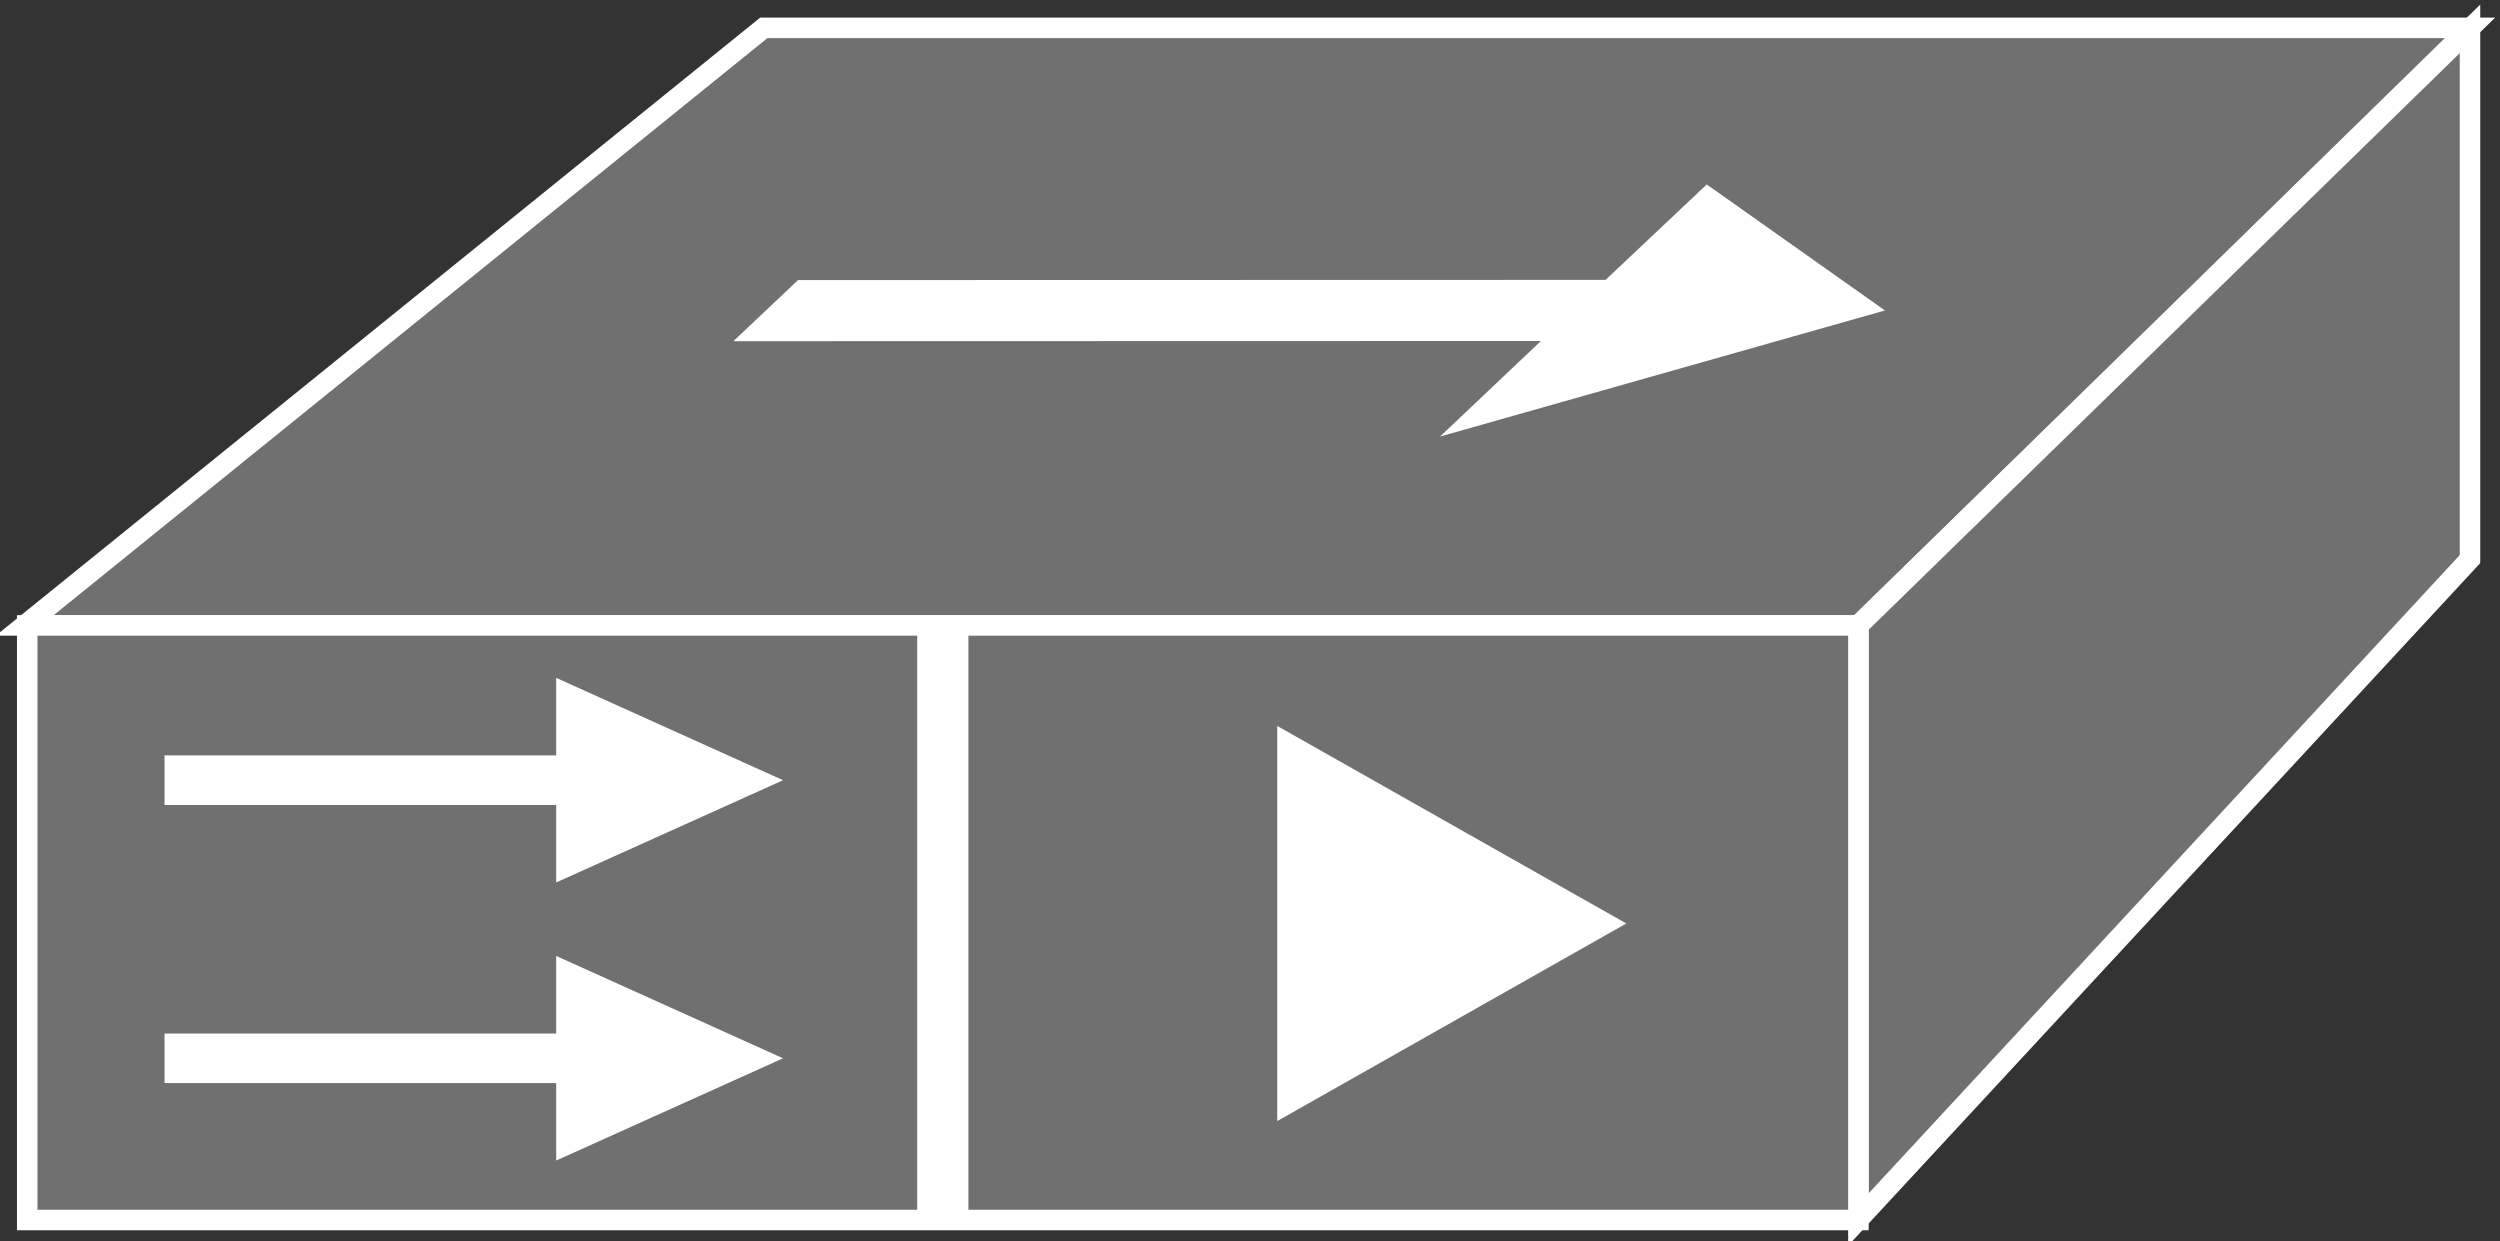 <?xml version="1.0" encoding="UTF-8" standalone="no"?>
<svg
   xmlns:dc="http://purl.org/dc/elements/1.1/"
   xmlns:cc="http://creativecommons.org/ns#"
   xmlns:rdf="http://www.w3.org/1999/02/22-rdf-syntax-ns#"
   xmlns:svg="http://www.w3.org/2000/svg"
   xmlns="http://www.w3.org/2000/svg"
   version="1.1"
   id="svg2"
   xml:space="preserve"
   width="65.06"
   height="32.305"
   viewBox="0 0 65.06 32.305"><rect x="0" y="0" width="65.06" height="32.305" fill="#333333" stroke="none"/><defs
     id="defs6" /><g
     id="g10"
     transform="matrix(1.333,0,0,-1.333,-444.199,470.325)"><g
       id="g12"
       transform="scale(0.1)"><path
         d="m 3337.15,3406.22 144.29,116.66 h 333.1 l -119.4,-116.66 h -357.99"
         style="fill:#707070;fill-opacity:1;fill-rule:nonzero;stroke:none"
         id="path14" /><path
         d="m 3337.15,3406.22 144.29,116.66 h 333.1 l -119.4,-116.66 z"
         style="fill:none;stroke:#FFFFFF;stroke-width:4;stroke-linecap:butt;stroke-linejoin:miter;stroke-miterlimit:4;stroke-dasharray:none;stroke-opacity:1"
         id="path16" /><path
         d="m 3695.14,3290.25 119.4,128.92 v 103.52 l -119.4,-116.47 v -115.97"
         style="fill:#707070;fill-opacity:1;fill-rule:nonzero;stroke:none"
         id="path18" /><path
         d="m 3695.14,3290.25 119.4,128.92 v 103.52 l -119.4,-116.47 z"
         style="fill:none;stroke:#FFFFFF;stroke-width:4;stroke-linecap:butt;stroke-linejoin:miter;stroke-miterlimit:4;stroke-dasharray:none;stroke-opacity:1"
         id="path20" /><path
         d="m 3695.14,3290.14 v 116.08 h -357.5 v -116.08 h 357.5"
         style="fill:#707070;fill-opacity:1;fill-rule:nonzero;stroke:none"
         id="path22" /><path
         d="m 3695.14,3290.14 v 116.08 h -357.5 v -116.08 z"
         style="fill:none;stroke:#FFFFFF;stroke-width:4;stroke-linecap:butt;stroke-linejoin:miter;stroke-miterlimit:4;stroke-dasharray:none;stroke-opacity:1"
         id="path24" /><path
         d="m 3516.39,3290.14 v 116.08"
         style="fill:#707070;fill-opacity:1;fill-rule:nonzero;stroke:none"
         id="path26" /><path
         d="m 3516.39,3290.14 v 116.08"
         style="fill:none;stroke:#FFFFFF;stroke-width:10;stroke-linecap:butt;stroke-linejoin:miter;stroke-miterlimit:4;stroke-dasharray:none;stroke-opacity:1"
         id="path28" /><path
         d="m 3583.67,3312.87 62.11,35.16 -62.11,35.15 z"
         style="fill:#FFFFFF;fill-opacity:1;fill-rule:nonzero;stroke:none"
         id="path30" /><path
         d="m 3583.67,3312.87 62.11,35.16 -62.11,35.15 z"
         style="fill:none;stroke:#FFFFFF;stroke-width:3.983;stroke-linecap:butt;stroke-linejoin:miter;stroke-miterlimit:4;stroke-dasharray:none;stroke-opacity:1"
         id="path32" /><path
         d="m 3475.48,3461.69 0.03,0.02 157.65,0.04 -19.69,-18.65 86.85,24.61 -34.79,24.6 -19.75,-18.63 -157.65,-0.04 -12.65,-11.95"
         style="fill:#FFFFFF;fill-opacity:1;fill-rule:nonzero;stroke:none"
         id="path34" /><path
         d="m 3440.91,3371.16 h -76.46 v 9.68 h 76.46 v 15.14 l 44.29,-19.98 -44.29,-19.96 v 15.12"
         style="fill:#FFFFFF;fill-opacity:1;fill-rule:nonzero;stroke:none"
         id="path36" /><path
         d="m 3440.91,3316.88 h -76.46 v 9.67 h 76.46 v 15.14 l 44.29,-19.98 -44.29,-19.96 v 15.13"
         style="fill:#FFFFFF;fill-opacity:1;fill-rule:nonzero;stroke:none"
         id="path38" /></g></g></svg>